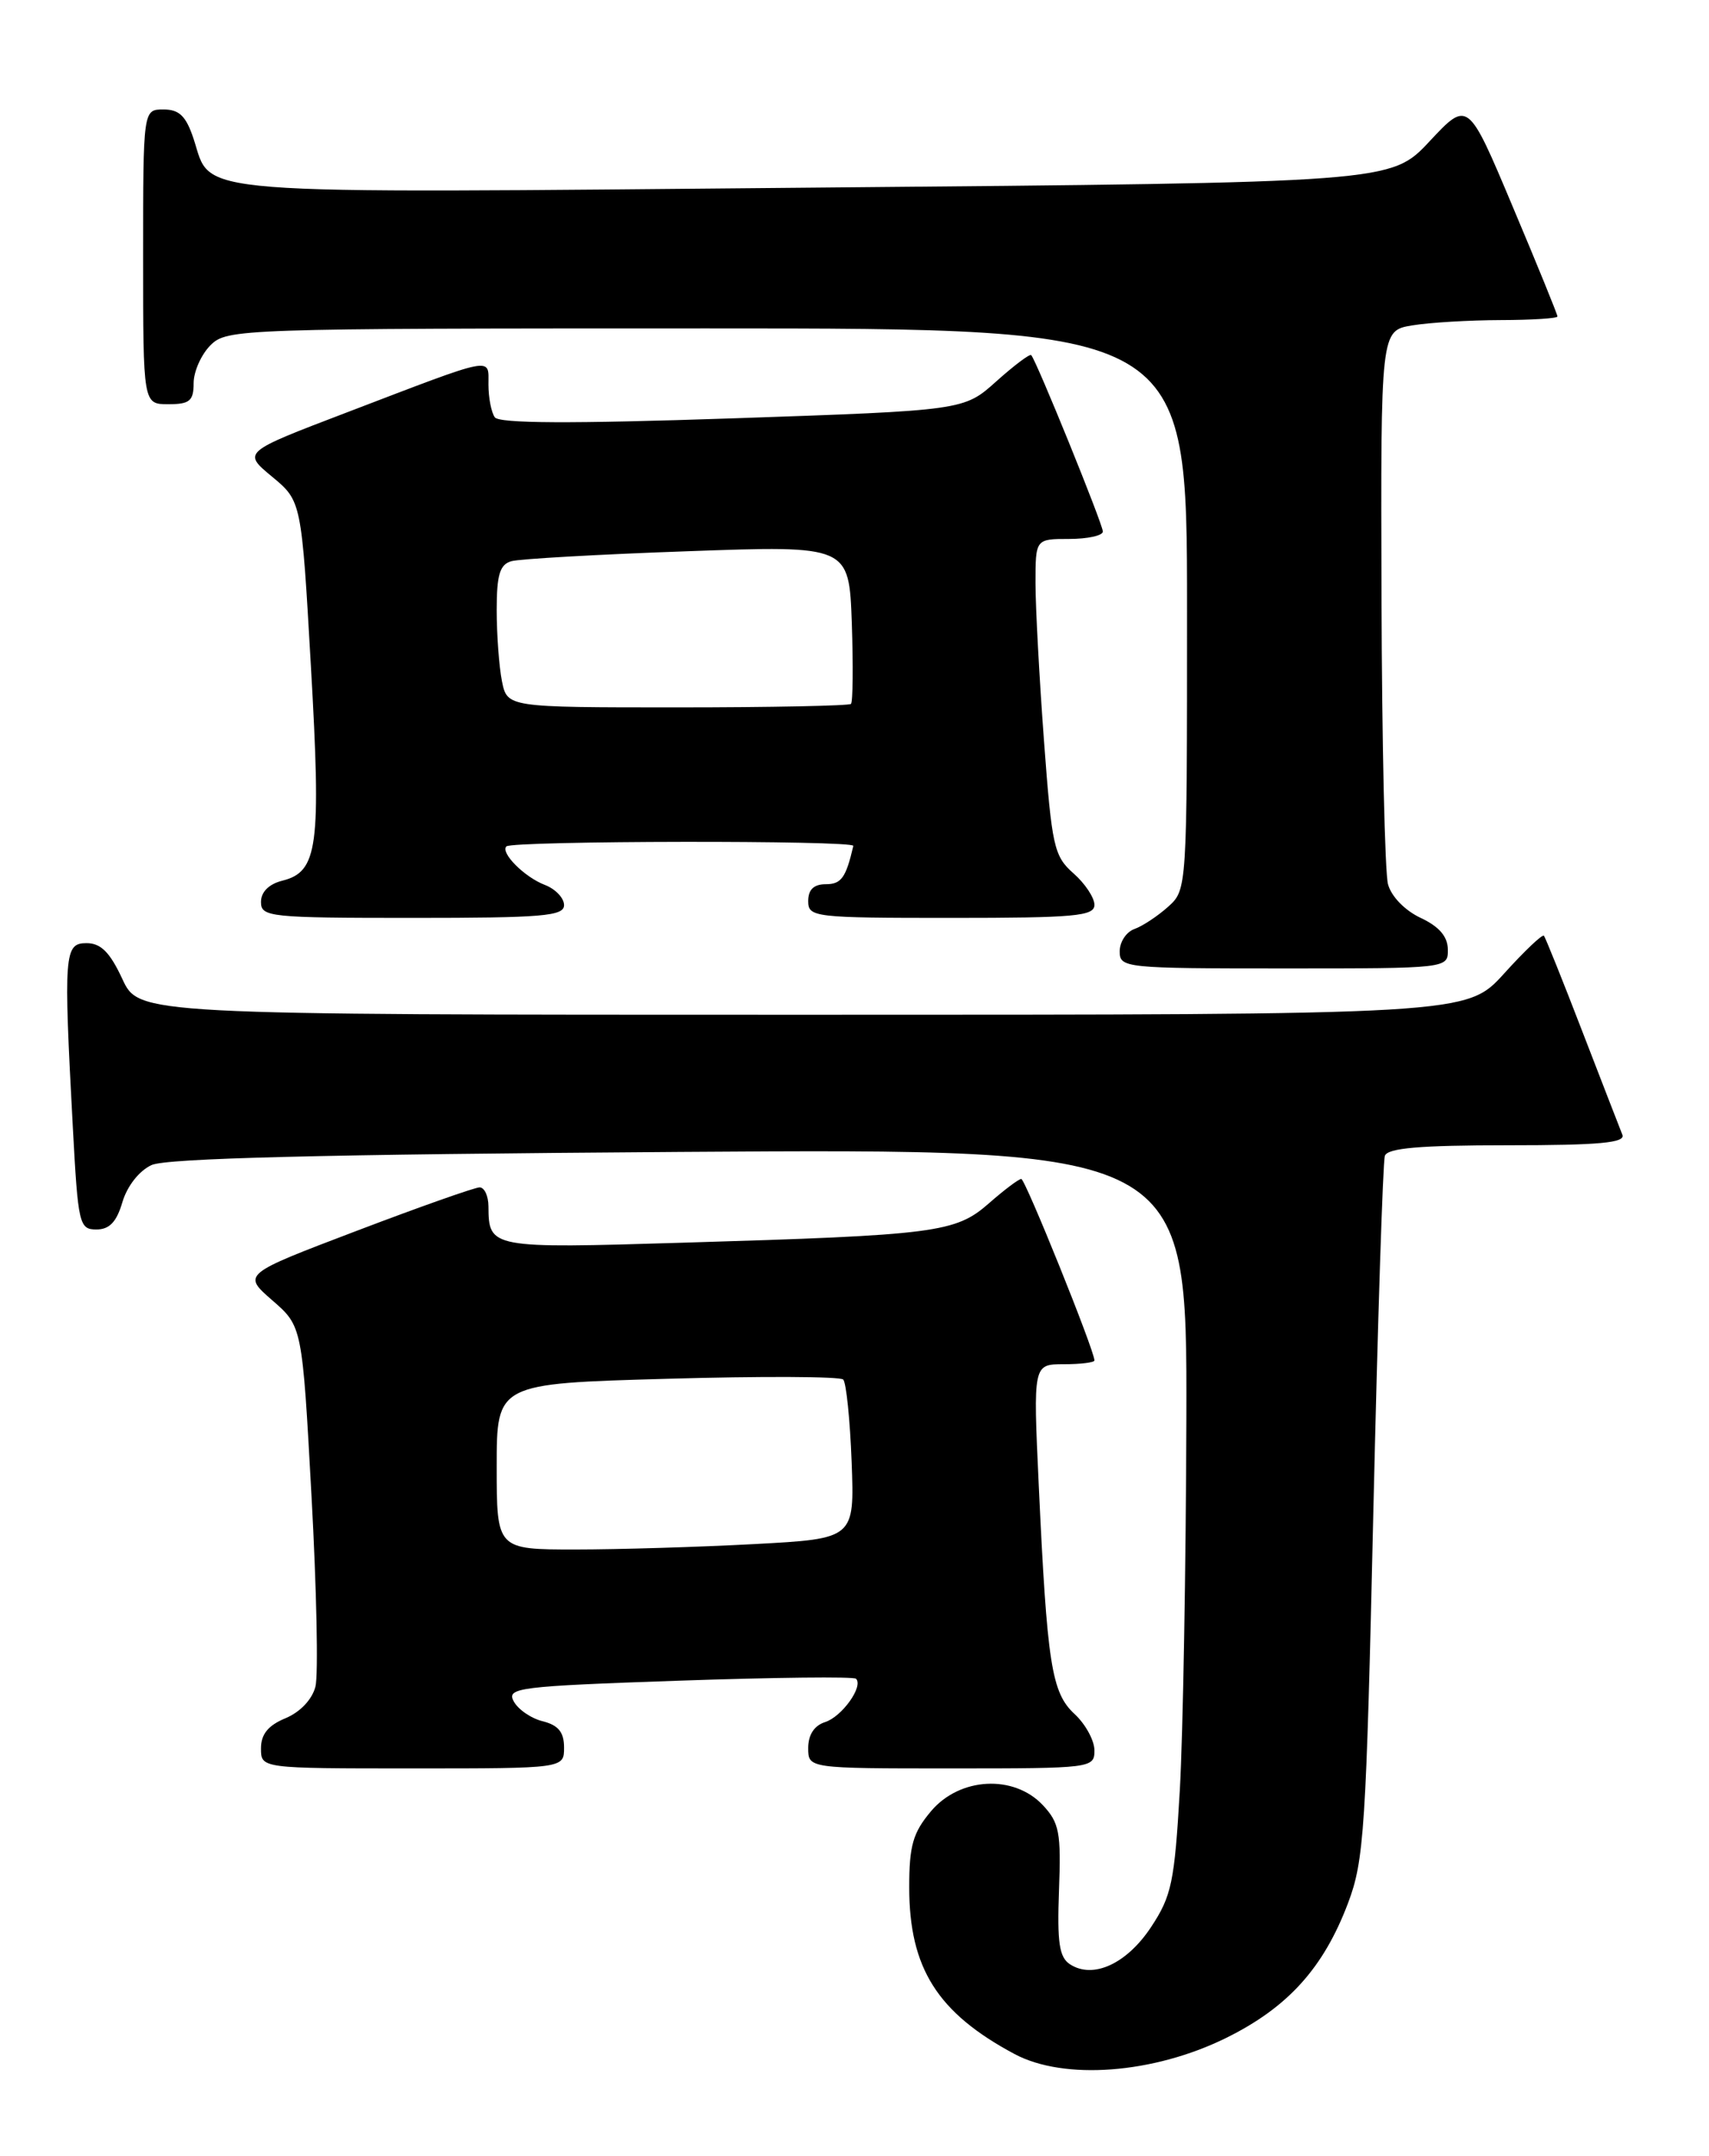<?xml version="1.0" encoding="UTF-8" standalone="no"?>
<!DOCTYPE svg PUBLIC "-//W3C//DTD SVG 1.1//EN" "http://www.w3.org/Graphics/SVG/1.1/DTD/svg11.dtd" >
<svg xmlns="http://www.w3.org/2000/svg" xmlns:xlink="http://www.w3.org/1999/xlink" version="1.1" viewBox="0 0 203 256">
 <g >
 <path fill="currentColor"
d=" M 145.61 242.02 C 152.96 238.40 157.20 233.72 160.12 226.00 C 162.04 220.93 162.27 217.28 163.13 179.50 C 163.65 156.95 164.26 137.94 164.50 137.25 C 164.82 136.33 168.66 136.00 179.08 136.00 C 189.99 136.00 193.10 135.71 192.71 134.75 C 192.43 134.06 190.30 128.55 187.96 122.50 C 185.63 116.45 183.57 111.33 183.39 111.12 C 183.21 110.91 181.08 112.93 178.65 115.62 C 174.22 120.50 174.22 120.50 95.36 120.50 C 16.50 120.50 16.50 120.50 14.53 116.25 C 13.05 113.07 11.98 112.00 10.28 112.00 C 7.63 112.00 7.54 113.20 8.65 133.84 C 9.27 145.39 9.41 146.00 11.45 146.00 C 13.00 146.00 13.85 145.11 14.54 142.75 C 15.11 140.84 16.53 139.03 18.00 138.35 C 19.76 137.54 38.29 137.08 80.75 136.79 C 141.00 136.39 141.00 136.39 140.92 168.44 C 140.87 186.07 140.52 205.95 140.14 212.62 C 139.51 223.50 139.17 225.15 136.72 228.85 C 133.83 233.21 129.84 235.04 127.10 233.26 C 125.82 232.43 125.56 230.70 125.79 224.47 C 126.05 217.62 125.83 216.45 123.87 214.36 C 120.42 210.69 113.99 211.04 110.59 215.08 C 108.44 217.63 108.00 219.16 108.00 224.11 C 108.00 233.71 111.35 239.02 120.50 243.91 C 126.39 247.06 136.99 246.26 145.61 242.02 Z  M 67.00 207.52 C 67.00 205.70 66.33 204.87 64.47 204.40 C 63.08 204.06 61.53 202.99 61.02 202.03 C 60.15 200.42 61.55 200.24 80.64 199.58 C 91.95 199.19 101.42 199.08 101.68 199.35 C 102.59 200.25 100.01 203.86 98.00 204.50 C 96.72 204.91 96.00 206.01 96.00 207.57 C 96.00 210.00 96.00 210.00 113.00 210.00 C 129.69 210.00 130.00 209.96 130.00 207.86 C 130.00 206.69 128.94 204.74 127.64 203.54 C 124.90 201.00 124.38 197.66 123.38 176.25 C 122.72 162.00 122.72 162.00 126.36 162.00 C 128.36 162.00 130.00 161.80 130.00 161.55 C 130.00 160.37 121.78 140.00 121.31 140.00 C 121.01 140.00 119.28 141.30 117.47 142.89 C 113.50 146.38 111.22 146.67 81.13 147.57 C 58.21 148.26 58.05 148.23 58.02 143.25 C 58.01 142.01 57.54 141.00 56.97 141.00 C 56.41 141.00 49.83 143.32 42.37 146.16 C 28.79 151.32 28.79 151.32 32.34 154.41 C 35.90 157.50 35.90 157.50 37.00 177.62 C 37.61 188.68 37.82 198.88 37.47 200.28 C 37.08 201.81 35.66 203.31 33.91 204.04 C 31.85 204.89 31.00 205.94 31.00 207.62 C 31.00 210.00 31.00 210.00 49.00 210.00 C 67.00 210.00 67.00 210.00 67.00 207.52 Z  M 171.98 112.75 C 171.96 111.21 170.95 110.03 168.75 109.00 C 166.88 108.12 165.26 106.46 164.87 105.00 C 164.50 103.62 164.15 88.27 164.10 70.88 C 164.00 39.26 164.00 39.26 167.75 38.64 C 169.81 38.30 174.54 38.02 178.25 38.01 C 181.96 38.00 185.00 37.81 185.00 37.58 C 185.00 37.34 182.61 31.47 179.68 24.53 C 174.37 11.90 174.37 11.90 169.80 16.79 C 165.22 21.68 165.22 21.68 96.76 22.28 C 21.03 22.96 25.24 23.29 23.00 16.50 C 22.10 13.78 21.30 13.00 19.42 13.00 C 17.00 13.00 17.00 13.00 17.00 30.50 C 17.00 48.00 17.00 48.00 20.00 48.00 C 22.53 48.00 23.00 47.61 23.00 45.50 C 23.00 44.13 23.90 42.10 25.00 41.00 C 26.95 39.05 28.33 39.00 84.00 39.00 C 141.00 39.00 141.00 39.00 141.00 72.33 C 141.00 105.62 141.00 105.65 138.75 107.68 C 137.51 108.79 135.71 109.98 134.75 110.32 C 133.79 110.66 133.00 111.85 133.00 112.97 C 133.00 114.94 133.57 115.00 152.50 115.00 C 172.00 115.00 172.00 115.00 171.98 112.75 Z  M 67.00 107.48 C 67.00 106.64 65.97 105.56 64.71 105.08 C 62.30 104.16 59.41 101.26 60.15 100.51 C 60.84 99.83 101.52 99.77 101.36 100.45 C 100.48 104.24 99.93 105.00 98.09 105.00 C 96.67 105.00 96.00 105.64 96.00 107.00 C 96.00 108.92 96.67 109.00 113.00 109.00 C 127.68 109.00 130.00 108.79 130.00 107.45 C 130.00 106.60 128.88 104.91 127.50 103.70 C 125.19 101.66 124.94 100.51 124.01 88.00 C 123.46 80.58 123.00 72.14 123.00 69.25 C 123.00 64.00 123.00 64.00 127.00 64.00 C 129.20 64.00 131.00 63.60 131.00 63.12 C 131.00 62.25 123.10 42.81 122.49 42.17 C 122.32 41.99 120.45 43.40 118.34 45.29 C 114.50 48.74 114.50 48.74 87.00 49.68 C 67.85 50.33 59.28 50.29 58.77 49.55 C 58.36 48.97 58.02 47.23 58.02 45.68 C 58.00 42.36 59.06 42.15 41.16 48.99 C 28.81 53.70 28.81 53.70 32.31 56.60 C 35.81 59.50 35.81 59.50 36.93 79.11 C 38.16 100.55 37.77 103.52 33.54 104.58 C 31.94 104.98 31.00 105.92 31.00 107.11 C 31.00 108.89 32.01 109.00 49.00 109.00 C 64.46 109.00 67.00 108.79 67.00 107.48 Z  M 59.00 174.15 C 59.00 164.30 59.00 164.30 79.25 163.73 C 90.39 163.41 99.80 163.45 100.16 163.82 C 100.52 164.20 100.97 168.60 101.16 173.61 C 101.50 182.72 101.50 182.72 89.59 183.36 C 83.04 183.71 73.48 184.00 68.34 184.00 C 59.00 184.00 59.00 184.00 59.00 174.15 Z  M 59.62 80.88 C 59.28 79.16 59.00 75.36 59.00 72.44 C 59.00 68.24 59.37 67.03 60.75 66.64 C 61.71 66.37 71.13 65.83 81.68 65.46 C 100.85 64.77 100.85 64.77 101.18 73.98 C 101.35 79.04 101.31 83.36 101.08 83.59 C 100.85 83.81 91.57 84.00 80.46 84.00 C 60.25 84.00 60.25 84.00 59.62 80.88 Z "/>
</g>
</svg>